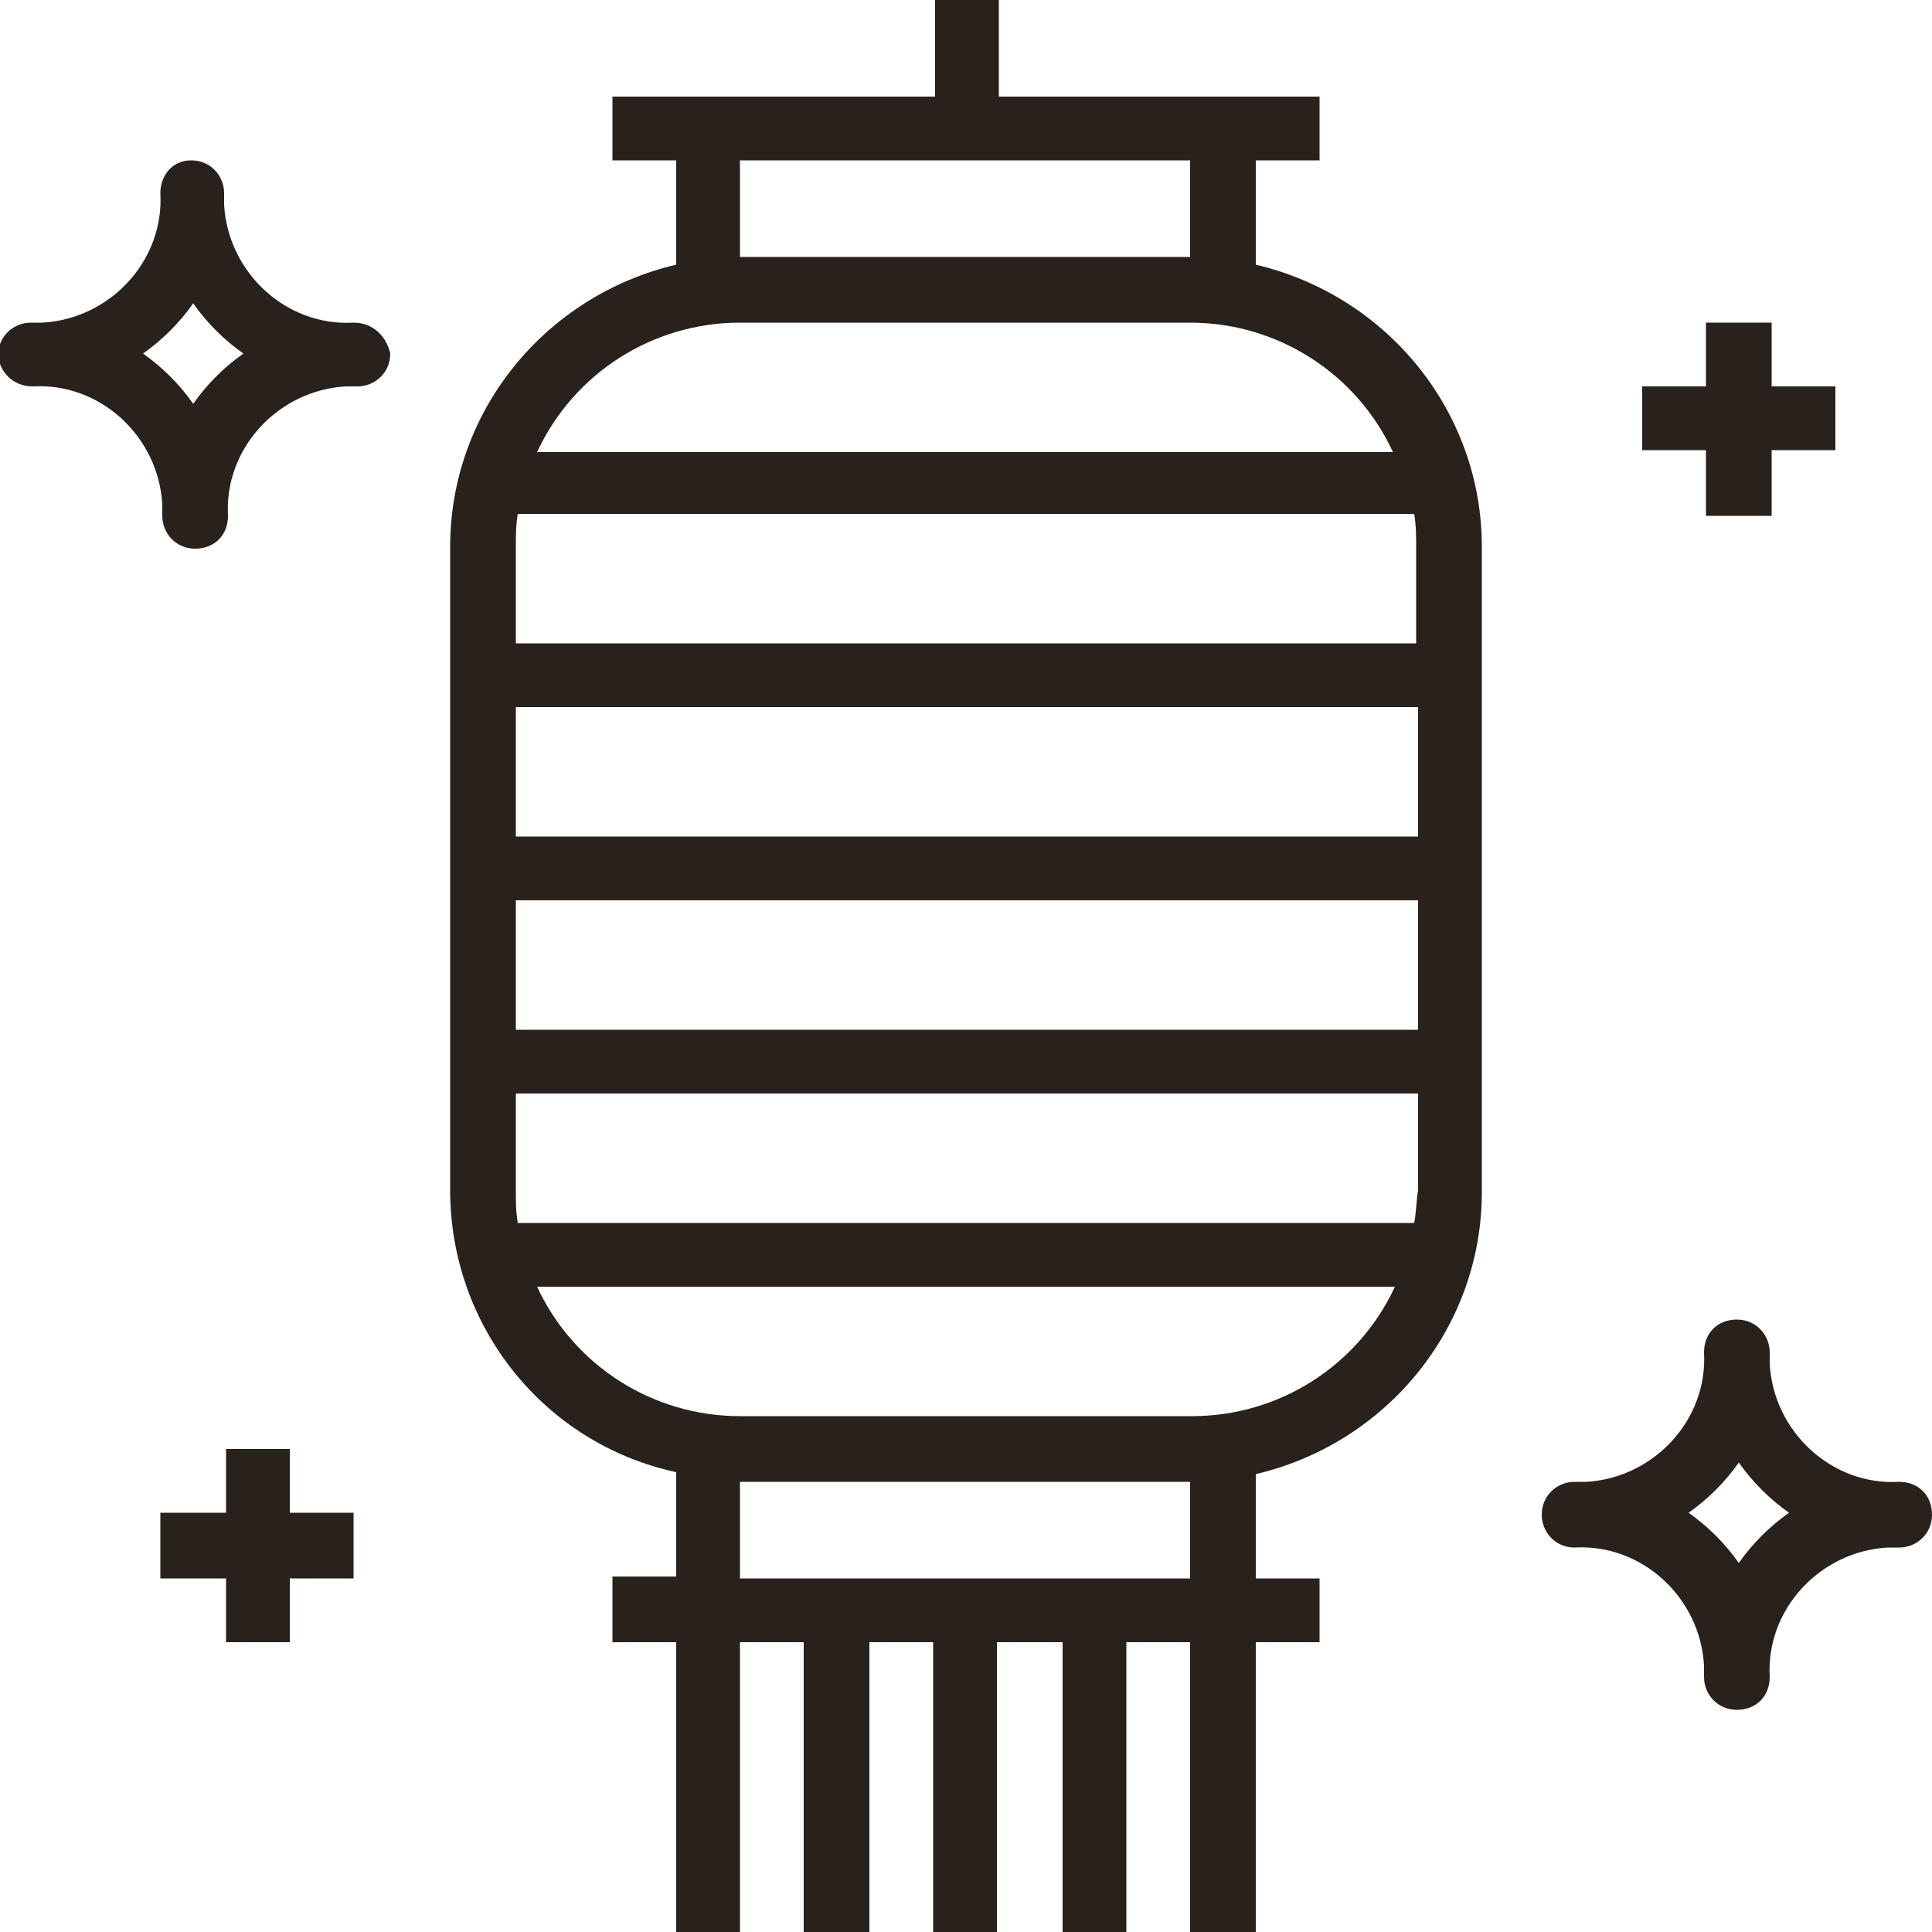 <?xml version="1.0" encoding="utf-8"?>
<!-- Generator: Adobe Illustrator 24.1.1, SVG Export Plug-In . SVG Version: 6.00 Build 0)  -->
<svg version="1.1" id="Layer_1" xmlns="http://www.w3.org/2000/svg" xmlns:xlink="http://www.w3.org/1999/xlink" x="0px" y="0px"
	 viewBox="0 0 100 100" style="enable-background:new 0 0 100 100;" xml:space="preserve">
<style type="text/css">
	.st0{fill:#29211C;}
</style>
<g>
	<path class="st0" d="M65,13.7V8.3h3.3V5H51.7V0h-3.3v5H31.7v3.3H35v5.4c-6.8,1.6-11.7,7.6-11.7,14.6v33.3c0,7,4.8,13.1,11.7,14.6
		v5.4h-3.3V85H35v15h3.3V85h3.3v15H45V85h3.3v15h3.3V85H55v15h3.3V85h3.3v15H65V85h3.3v-3.3H65v-5.4c6.8-1.6,11.7-7.6,11.7-14.6
		V28.3C76.7,21.3,71.8,15.3,65,13.7z M38.3,8.3h23.3v5H38.3V8.3z M38.3,16.7h23.3c4.5,0,8.6,2.6,10.5,6.7H27.8
		C29.7,19.3,33.8,16.7,38.3,16.7z M73.3,28.3v5H26.7v-5c0-0.6,0-1.1,0.1-1.7h46.4C73.3,27.2,73.3,27.8,73.3,28.3z M73.2,63.3H26.8
		c-0.1-0.6-0.1-1.1-0.1-1.7v-5h46.7v5C73.3,62.2,73.3,62.8,73.2,63.3z M26.7,53.3v-6.7h46.7v6.7H26.7z M26.7,43.3v-6.7h46.7v6.7
		H26.7z M61.7,81.7H38.3v-5h23.3V81.7z M61.7,73.3H38.3c-4.5,0-8.6-2.6-10.5-6.7h44.4C70.3,70.7,66.2,73.3,61.7,73.3z"/>
	<polygon class="st0" points="15,75 11.7,75 11.7,78.3 8.3,78.3 8.3,81.7 11.7,81.7 11.7,85 15,85 15,81.7 18.3,81.7 18.3,78.3 
		15,78.3 	"/>
	<polygon class="st0" points="88.3,26.7 91.7,26.7 91.7,23.3 95,23.3 95,20 91.7,20 91.7,16.7 88.3,16.7 88.3,20 85,20 85,23.3 
		88.3,23.3 	"/>
	<path class="st0" d="M18.3,16.7c-3.5,0.2-6.5-2.6-6.7-6.1c0-0.2,0-0.4,0-0.6c0-0.9-0.7-1.7-1.7-1.7S8.3,9.1,8.3,10
		c0.2,3.5-2.6,6.5-6.1,6.7c-0.2,0-0.4,0-0.6,0c-0.9,0-1.7,0.7-1.7,1.7C0,19.3,0.7,20,1.7,20c3.5-0.2,6.5,2.6,6.7,6.1
		c0,0.2,0,0.4,0,0.6c0,0.9,0.7,1.7,1.7,1.7s1.7-0.7,1.7-1.7c-0.2-3.5,2.6-6.5,6.1-6.7c0.2,0,0.4,0,0.6,0c0.9,0,1.7-0.7,1.7-1.7
		C20,17.4,19.3,16.7,18.3,16.7z M10,20.9c-0.7-1-1.6-1.9-2.6-2.6c1-0.7,1.9-1.6,2.6-2.6c0.7,1,1.6,1.9,2.6,2.6
		C11.6,19,10.7,19.9,10,20.9z"/>
	<path class="st0" d="M98.3,76.7c-3.5,0.2-6.5-2.6-6.7-6.1c0-0.2,0-0.4,0-0.6c0-0.9-0.7-1.7-1.7-1.7s-1.7,0.7-1.7,1.7
		c0.2,3.5-2.6,6.5-6.1,6.7c-0.2,0-0.4,0-0.6,0c-0.9,0-1.7,0.7-1.7,1.7c0,0.9,0.7,1.7,1.7,1.7c3.5-0.2,6.5,2.6,6.7,6.1
		c0,0.2,0,0.4,0,0.6c0,0.9,0.7,1.7,1.7,1.7s1.7-0.7,1.7-1.7c-0.2-3.5,2.6-6.5,6.1-6.7c0.2,0,0.4,0,0.6,0c0.9,0,1.7-0.7,1.7-1.7
		C100,77.4,99.3,76.7,98.3,76.7z M90,80.9c-0.7-1-1.6-1.9-2.6-2.6c1-0.7,1.9-1.6,2.6-2.6c0.7,1,1.6,1.9,2.6,2.6
		C91.6,79,90.7,79.9,90,80.9z"/>
</g>
</svg>

